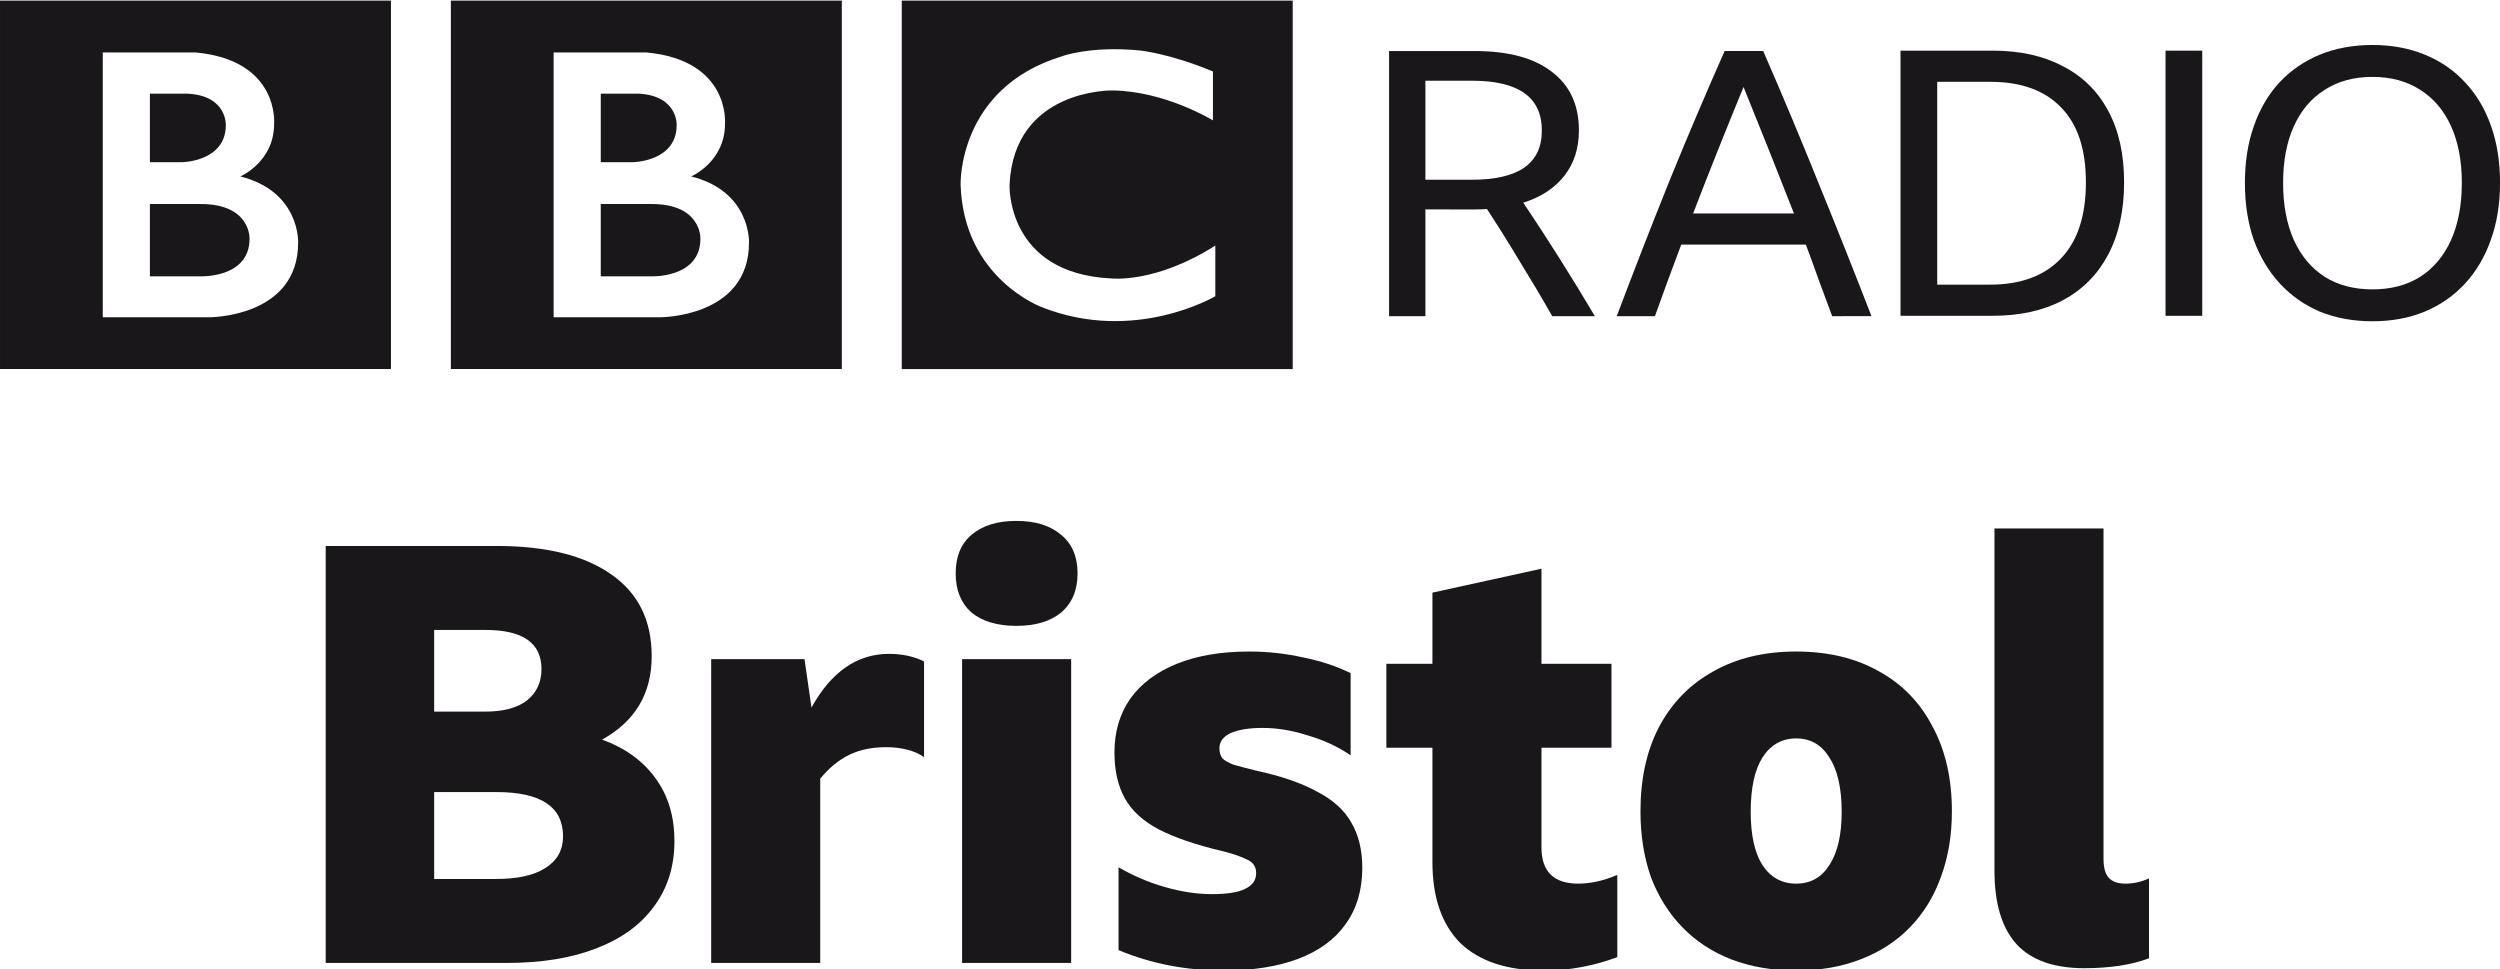 <svg version="1.1" viewBox="0 0 257.97 100" xmlns="http://www.w3.org/2000/svg">
 <g transform="matrix(.975 0 0 .975 -719.68 -3507.6)" fill="#1a171b" stroke-width="1.026">
  <path d="m812.26 3622.8c0 4.237-5.273 3.985-5.273 3.985h-5.273v-7.655h5.273c5.426-0.047 5.273 3.67 5.273 3.67m-10.545-15.347h4.018c4.172 0.224 4.014 3.327 4.014 3.327 0 3.861-4.613 3.923-4.613 3.923h-3.419zm9.57 8.756s3.609-1.538 3.577-5.617c0 0 0.549-6.685-8.308-7.5h-9.828v28.024h11.265s9.413 0.047 9.413-7.906c-1.4e-4 0 0.221-5.401-6.119-7m-25.435-18.61h41.377v38.993h-41.377zm-21.306 25.2c0 4.237-5.273 3.986-5.273 3.986h-5.273v-7.655h5.273c5.426-0.047 5.273 3.67 5.273 3.67m-10.546-15.347h4.019c4.172 0.224 4.014 3.327 4.014 3.327 0 3.86-4.613 3.923-4.613 3.923h-3.42zm9.571 8.756s3.609-1.538 3.577-5.617c0 0 0.548-6.686-8.308-7.501h-9.828v28.026h11.266s9.412 0.047 9.412-7.908c0 0 0.22-5.401-6.119-7m-25.435-18.609h41.377v38.991h-41.377zm128.37 7.501v5.178s-5.054-3.105-10.639-3.169c0 0-10.42-0.21-10.889 9.988 0 0-0.377 9.373 10.764 9.908 0 0 4.674 0.562 11.015-3.48v5.363s-8.506 5.052-18.359 1.161c0 0-8.283-3.025-8.598-12.951 0 0-0.344-10.209 10.703-13.596 0 0 2.95-1.132 8.252-0.626 1.8e-4 0 3.168 0.312 7.753 2.225m-32.936 31.493h41.377v-38.993h-41.377z"/>
  <path d="m888.99 3619.7v11.302h-3.846v-28.062h9.065q5.337 0 8.163 2.2 2.865 2.158 2.865 6.199 0 2.825-1.53 4.788-1.53 1.963-4.356 2.865 3.924 5.848 7.574 12.01h-4.513q-1.648-2.904-3.375-5.692-1.688-2.824-3.532-5.65-0.628 0.047-1.334 0.047zm0-3.139h4.905q3.728 0 5.572-1.296 1.845-1.294 1.845-3.925 0-5.258-7.378-5.258h-4.944z"/>
  <path d="m932.04 3631q-0.706-1.924-1.413-3.808-0.667-1.883-1.374-3.766h-13.186q-1.413 3.727-2.786 7.574h-4.042q2.786-7.378 5.612-14.403 2.865-7.024 5.808-13.659h4.081q3.061 7.026 5.887 14.05 2.865 7.025 5.572 14.01zm-14.717-10.87h10.674q-1.334-3.415-2.668-6.75-1.334-3.336-2.669-6.634-1.374 3.336-2.708 6.673-1.334 3.335-2.629 6.711z"/>
  <path d="m939.27 3602.9h9.772q4.317 0 7.417 1.649 3.139 1.611 4.788 4.711 1.688 3.1 1.688 7.574 0 4.472-1.688 7.652-1.648 3.139-4.788 4.828-3.1 1.647-7.456 1.647h-9.732zm9.458 24.764q4.866 0 7.495-2.746 2.669-2.748 2.669-8.084 0-5.261-2.629-7.927-2.59-2.709-7.495-2.709h-5.612v21.466z"/>
  <path d="m967.32 3602.9h3.885v28.061h-3.885z"/>
  <path d="m989.22 3602.3q3.061 0 5.533 1.022 2.512 1.02 4.278 2.943 1.805 1.922 2.747 4.631 0.942 2.668 0.942 6.004 0 3.337-0.981 6.044-0.942 2.667-2.708 4.59-1.766 1.923-4.278 2.983-2.472 1.021-5.533 1.021-3.061 0-5.573-1.021-2.472-1.059-4.238-2.983-1.766-1.923-2.747-4.59-0.942-2.707-0.942-6.044 0-3.336 0.942-6.004 0.942-2.71 2.708-4.631 1.805-1.923 4.277-2.943 2.511-1.022 5.573-1.022zm0 25.864q2.943 0 5.062-1.335 2.119-1.374 3.257-3.885 1.138-2.552 1.138-6.044 0-3.491-1.138-6.004-1.138-2.511-3.257-3.846-2.119-1.374-5.062-1.374t-5.062 1.374q-2.119 1.335-3.257 3.846-1.138 2.513-1.138 6.004 0 3.492 1.138 6.044 1.138 2.511 3.257 3.885 2.119 1.335 5.062 1.335z"/>
  <g transform="matrix(1.543,0,0,1.543,15.87,3007.4)">
   <path d="m514.35 440.15q0 2.6-1.4 4.48-1.36 1.88-3.96 2.88-2.56 1-6.16 1h-12.4v-28.6h11.72q5.12 0 7.88 1.96 2.76 1.92 2.76 5.6 0 3.84-3.4 5.72 2.4 0.88 3.68 2.68 1.28 1.76 1.28 4.28zm-16.48-8.88h3.52q1.84 0 2.84-0.76 1-0.8 1-2.16 0-2.68-3.84-2.68h-3.52zm0 11.48h4.24q2.24 0 3.4-0.76 1.2-0.76 1.2-2.16 0-3.04-4.56-3.04h-4.28z"/>
   <path d="m528.87 433.71q-1.44 0-2.52 0.52t-2 1.64v12.64h-7.48v-20.84h6.4l0.48 3.32q2.04-3.68 5.32-3.68 1.36 0 2.4 0.52v6.56q-0.52-0.36-1.2-0.52-0.64-0.16-1.4-0.16z"/>
   <path d="m537.8 418.19q1.96 0 3.08 0.96 1.12 0.92 1.12 2.64t-1.12 2.68q-1.12 0.92-3.08 0.92t-3.08-0.92q-1.08-0.96-1.08-2.68t1.08-2.64q1.12-0.96 3.08-0.96zm-3.72 9.48h7.48v20.84h-7.48z"/>
   <path d="m552.01 449.03q-3.84 0-7.2-1.4v-5.68q1.52 0.88 3.2 1.36t3.2 0.48q1.56 0 2.28-0.36 0.76-0.36 0.76-1.08 0-0.68-0.68-0.96-0.68-0.32-1.68-0.56-2.68-0.64-4.32-1.48-1.6-0.84-2.32-2.12t-0.72-3.16q0-2.12 1.08-3.68 1.12-1.56 3.2-2.4t4.96-0.84q1.88 0 3.68 0.4 1.8 0.36 3.28 1.08v5.64q-1.28-0.88-2.92-1.36-1.6-0.52-3.12-0.52-1.4 0-2.2 0.36-0.76 0.36-0.76 1.04 0 0.4 0.2 0.68 0.24 0.24 0.76 0.44 0.56 0.16 1.52 0.4 2.6 0.56 4.2 1.44 1.64 0.84 2.36 2.12 0.76 1.28 0.76 3.12 0 2.28-1.16 3.88-1.12 1.56-3.24 2.36t-5.12 0.8z"/>
   <path d="m579.02 448.11q-1.16 0.44-2.44 0.68-1.24 0.24-2.6 0.24-3.76 0-5.72-1.88-1.92-1.92-1.92-5.56v-7.84h-3.16v-5.76h3.16v-4.88l7.48-1.64v6.52h4.8v5.76h-4.8v6.84q0 2.48 2.52 2.48 1.28 0 2.68-0.6z"/>
   <path d="m591.29 427.15q3.28 0 5.68 1.36 2.4 1.32 3.68 3.8 1.32 2.44 1.32 5.8 0 2.48-0.76 4.52-0.72 2-2.12 3.44t-3.4 2.2q-1.96 0.76-4.4 0.76t-4.44-0.76q-1.96-0.76-3.36-2.2t-2.16-3.44q-0.72-2.04-0.72-4.52 0-3.36 1.28-5.8 1.32-2.48 3.72-3.8 2.4-1.36 5.68-1.36zm0 15.92q1.48 0 2.28-1.28 0.84-1.28 0.84-3.64 0-2.44-0.84-3.72-0.8-1.32-2.28-1.32t-2.32 1.32q-0.8 1.28-0.8 3.72 0 2.36 0.8 3.64 0.84 1.28 2.32 1.28z"/>
   <path d="m611.05 448.87q-3.12 0-4.64-1.64-1.52-1.68-1.52-5.04v-23.48h7.48v22.68q0 0.88 0.36 1.28t1.16 0.4 1.6-0.36v5.48q-1.8 0.68-4.44 0.68z"/>
  </g>
 </g>
</svg>
